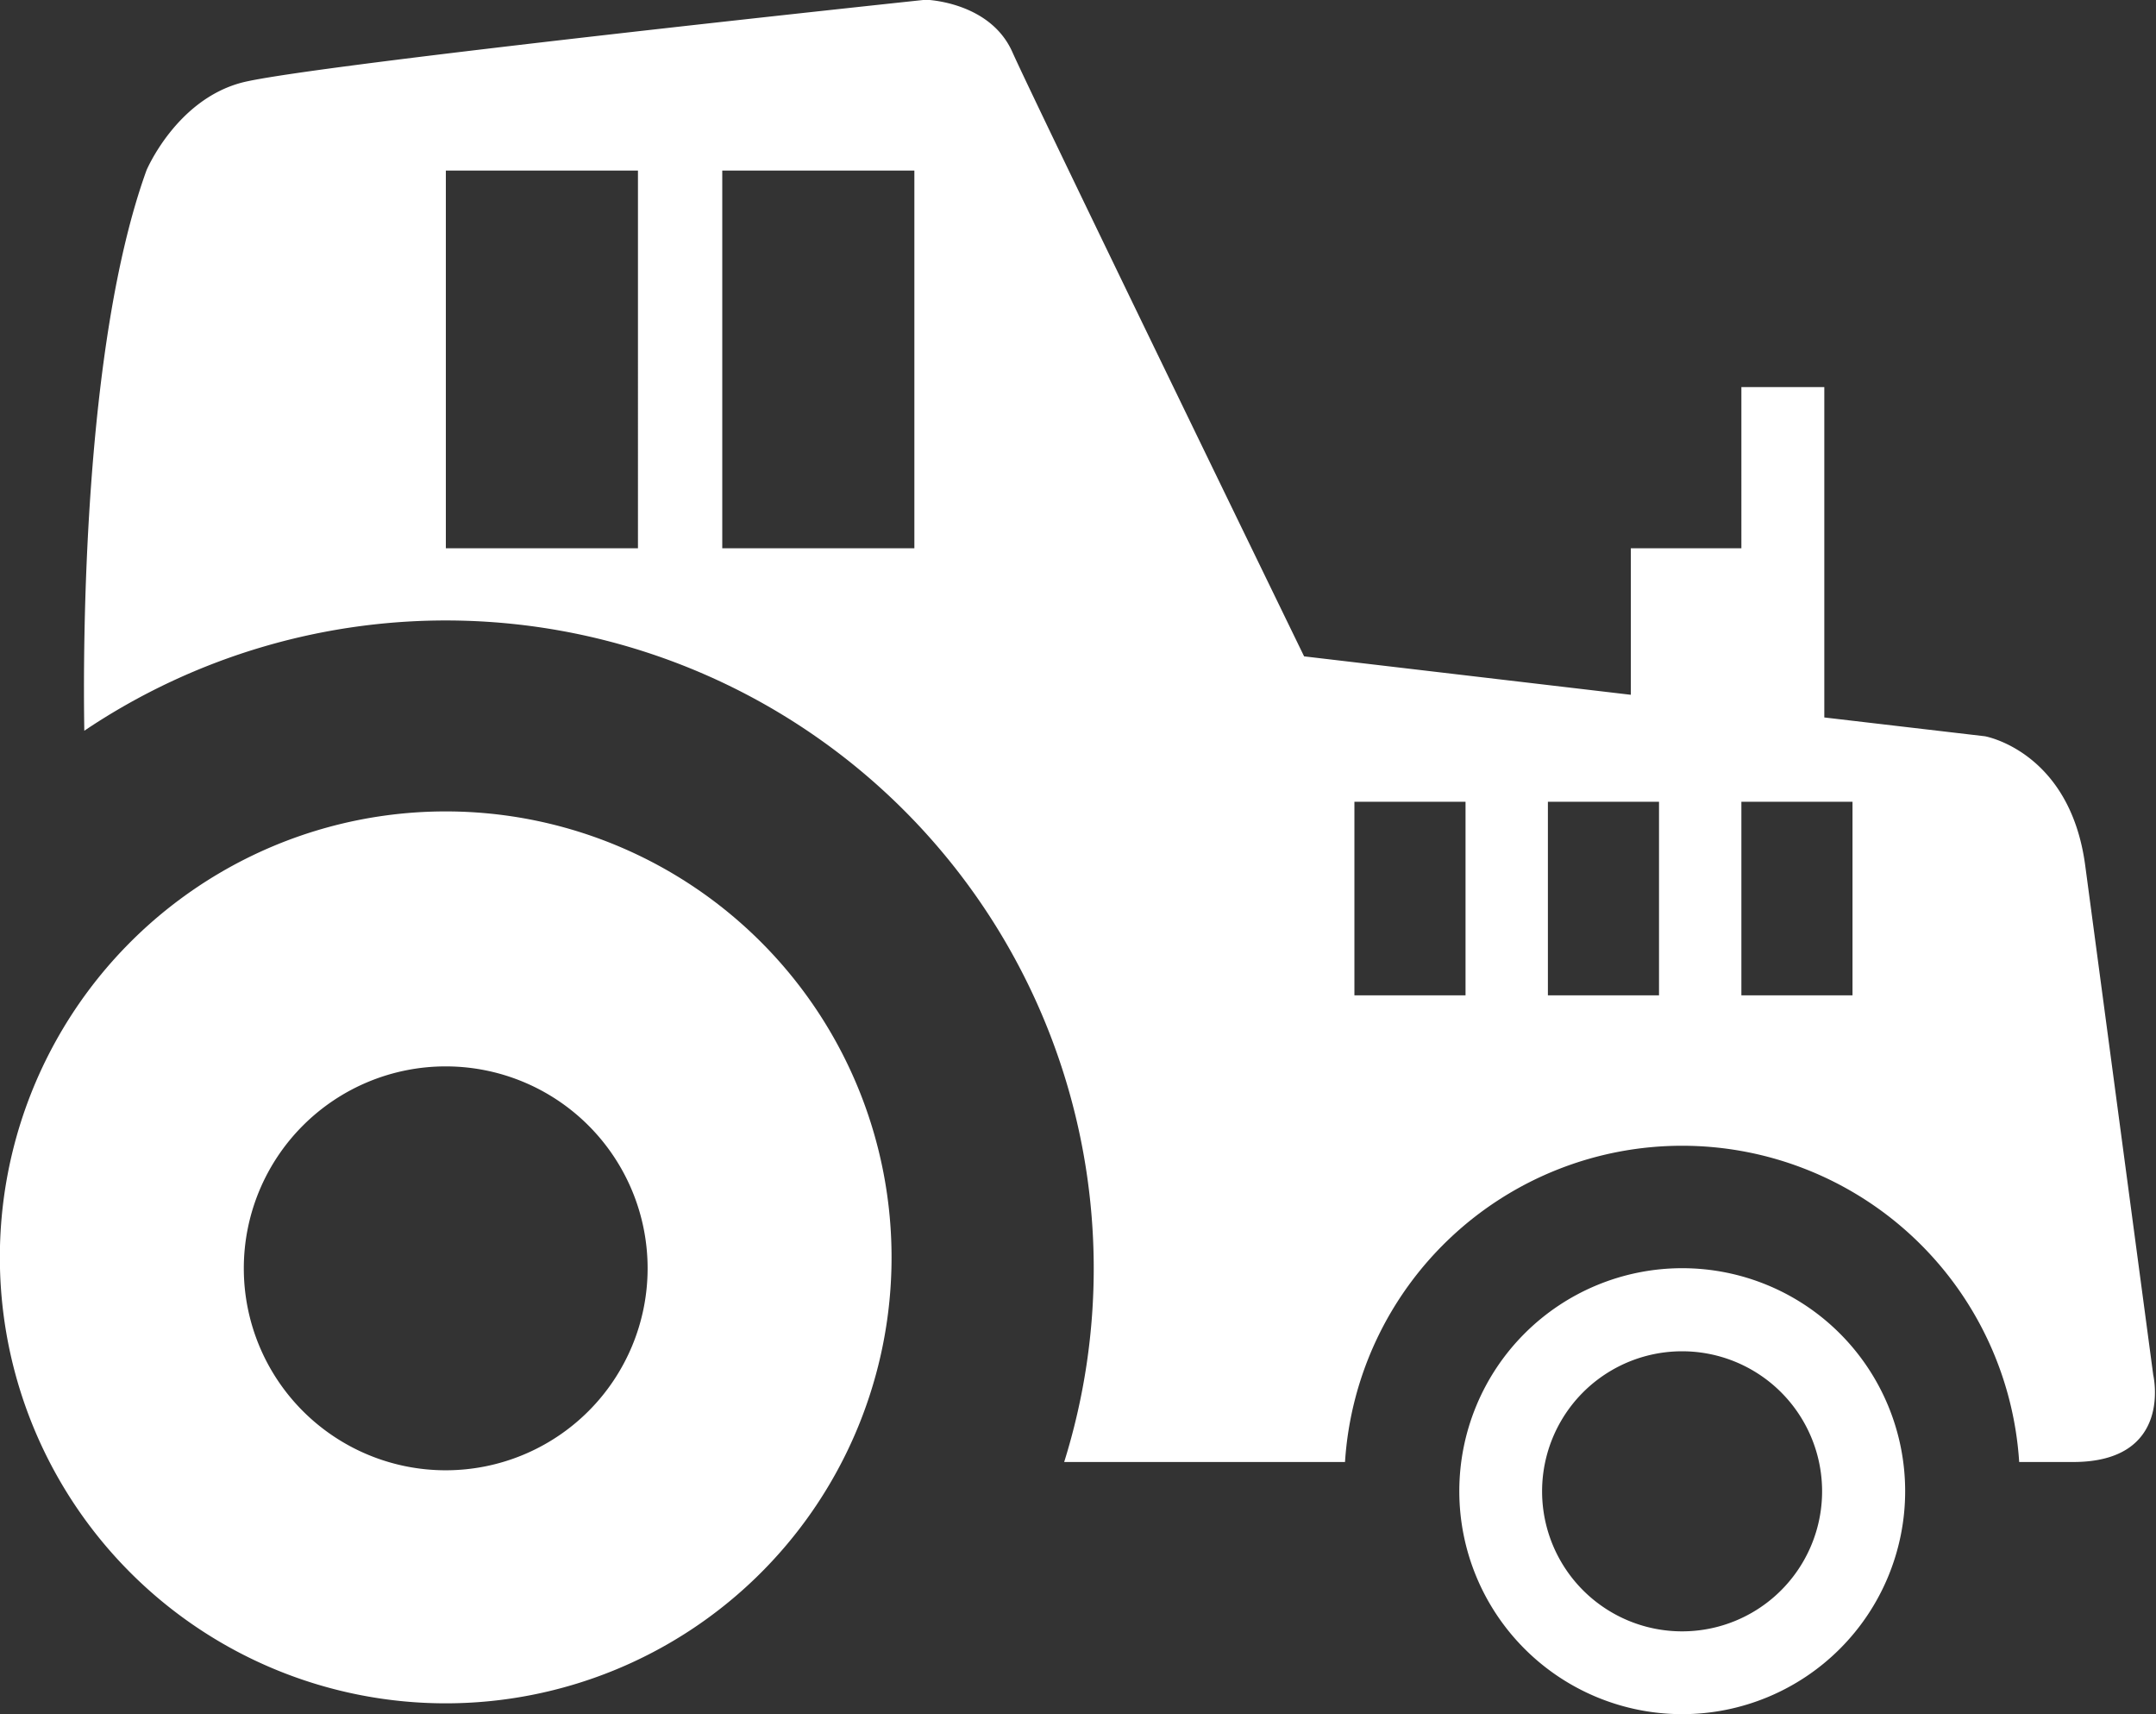 <svg width="78" height="62" fill="none" xmlns="http://www.w3.org/2000/svg"><rect width="100%" height="100%" fill="#333333" stroke="none"/><path fill-rule="evenodd" clip-rule="evenodd" d="M0 45.88a16.13 16.13 0 1 1 32.25 0 16.13 16.13 0 0 1-32.25 0Zm10.96 5.16a7.3 7.3 0 1 0 10.33-10.33 7.3 7.3 0 0 0-10.33 10.33Zm49.9-5.17a8.06 8.06 0 1 0 0 16.13 8.06 8.06 0 0 0 0-16.13Zm-5.07 8.07a5.06 5.06 0 1 0 10.13 0 5.06 5.06 0 0 0-10.13 0Z" fill="#fff"/><path fill-rule="evenodd" clip-rule="evenodd" d="m75.44 31.31 2.46 18.42s.74 3.15-2.9 3.15h-1.95a12.22 12.22 0 0 0-24.39 0H38.5A23.44 23.44 0 0 0 3.05 26.43C3 23.45 3 12.52 5.3 6.16c0 0 1.07-2.54 3.44-3.17 2.38-.63 24.75-3 24.75-3s2.31.06 3.13 1.88c.8 1.8 10.56 21.87 10.56 21.87L59 25.13v-5.3h4V14h3v11.95l5.81.68s3.08.54 3.63 4.68ZM16.13 19.83h6.95V6.17h-6.95v13.66Zm16.95 0h-6.95V6.17h6.95v13.66ZM49 36h4.02v-7H49v7Zm11.02 0H56v-7h4.02v7ZM63 36h4.02v-7H63v7Z" fill="#fff"/></svg>